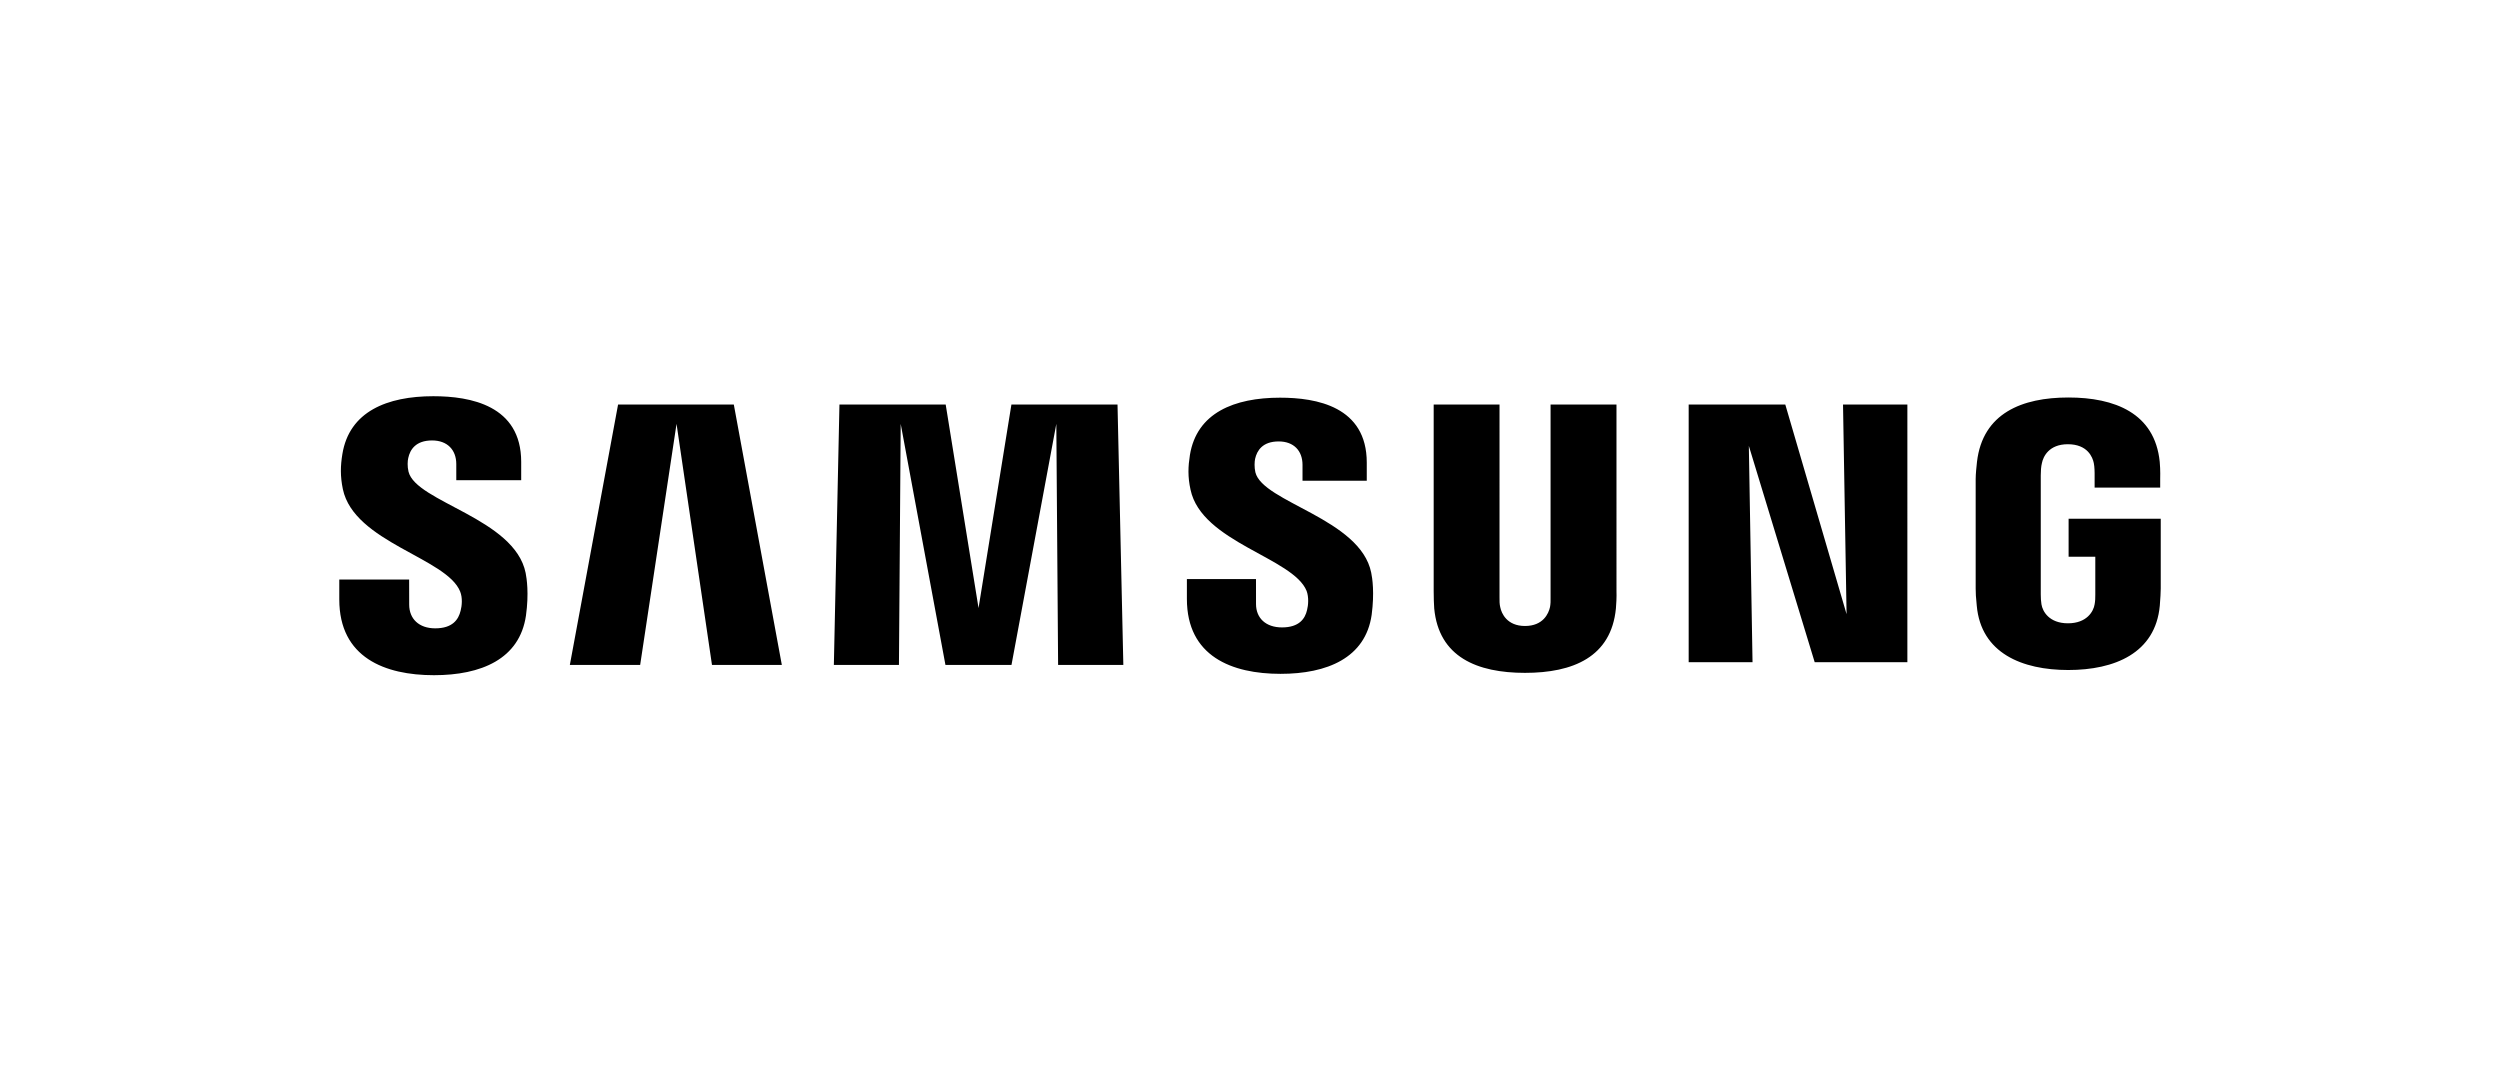 <?xml version="1.0" encoding="utf-8"?>
<!-- Generator: Adobe Illustrator 16.0.0, SVG Export Plug-In . SVG Version: 6.00 Build 0)  -->
<!DOCTYPE svg PUBLIC "-//W3C//DTD SVG 1.1//EN" "http://www.w3.org/Graphics/SVG/1.1/DTD/svg11.dtd">
<svg version="1.1" id="Calque_1" xmlns="http://www.w3.org/2000/svg" xmlns:xlink="http://www.w3.org/1999/xlink" x="0px" y="0px"
	 width="140px" height="60px" viewBox="0 0 140 60" enable-background="new 0 0 140 60" xml:space="preserve">
<g>
	<defs>
		<rect id="SVGID_1_" x="19" y="22.188" width="102" height="15.624"/>
	</defs>
	<clipPath id="SVGID_2_">
		<use xlink:href="#SVGID_1_"  overflow="visible"/>
	</clipPath>
	<path clip-path="url(#SVGID_2_)" d="M22.876,26.411c-0.07-0.293-0.053-0.603-0.014-0.763c0.1-0.464,0.415-0.983,1.335-0.983
		c0.854,0,1.355,0.528,1.355,1.324v0.902h3.635v-1.026c0-3.171-2.858-3.677-4.921-3.677c-2.589,0-4.706,0.858-5.093,3.24
		c-0.107,0.655-0.125,1.229,0.027,1.966c0.634,2.982,5.815,3.845,6.568,5.73c0.143,0.352,0.1,0.803,0.027,1.076
		c-0.118,0.49-0.447,0.987-1.422,0.987c-0.912,0-1.458-0.532-1.458-1.329l-0.003-1.403H19v1.115c0,3.261,2.562,4.241,5.302,4.241
		c2.635,0,4.798-0.898,5.152-3.339c0.174-1.258,0.041-2.077-0.018-2.386C28.822,29.026,23.292,28.12,22.876,26.411 M115.842,29.049
		v2.128h1.495v2.11c0.004,0.189-0.007,0.391-0.038,0.555c-0.061,0.394-0.434,1.063-1.492,1.063c-1.057,0-1.423-0.669-1.485-1.063
		c-0.028-0.164-0.039-0.366-0.039-0.555v-6.665c0-0.236,0.015-0.494,0.065-0.689c0.07-0.354,0.386-1.056,1.451-1.056
		c1.115,0,1.391,0.739,1.454,1.056c0.046,0.209,0.046,0.562,0.046,0.562v0.81h3.672v-0.479c0,0,0.018-0.499-0.026-0.965
		c-0.276-2.734-2.53-3.601-5.114-3.601c-2.59,0-4.799,0.874-5.119,3.601c-0.029,0.251-0.074,0.698-0.074,0.965v6.131
		c0,0.265,0.011,0.472,0.061,0.962c0.237,2.66,2.543,3.602,5.123,3.602c2.594,0,4.883-0.942,5.127-3.602
		c0.041-0.49,0.045-0.697,0.053-0.962v-3.909H115.842z M90.523,22.655h-3.691v10.787c0.007,0.187,0,0.398-0.031,0.552
		c-0.078,0.364-0.385,1.061-1.401,1.061c-1.004,0-1.318-0.697-1.388-1.061c-0.039-0.153-0.043-0.365-0.039-0.552V22.655h-3.687
		v10.451c-0.004,0.272,0.017,0.822,0.03,0.966c0.256,2.722,2.4,3.608,5.083,3.608c2.687,0,4.829-0.886,5.092-3.608
		c0.017-0.144,0.046-0.694,0.032-0.966V22.655z M56.639,22.655l-1.841,11.396l-1.839-11.396h-5.95l-0.313,14.582h3.645l0.098-13.501
		l2.506,13.501h3.698l2.511-13.501l0.1,13.501h3.653l-0.326-14.582H56.639z M34.612,22.655l-2.701,14.582h3.938l2.037-13.501
		l1.985,13.501h3.912l-2.689-14.582H34.612z M103.408,34.393l-3.431-11.738h-5.411v14.428h3.576l-0.207-12.115l3.688,12.115h5.19
		V22.655h-3.604L103.408,34.393z M70.301,26.448c-0.066-0.289-0.048-0.593-0.015-0.753c0.104-0.467,0.419-0.975,1.321-0.975
		c0.843,0,1.334,0.523,1.334,1.312v0.889h3.598v-1.015c0-3.143-2.818-3.636-4.857-3.636c-2.565,0-4.664,0.849-5.047,3.211
		c-0.102,0.643-0.126,1.214,0.035,1.943c0.623,2.948,5.756,3.805,6.5,5.668c0.131,0.352,0.095,0.802,0.025,1.069
		c-0.109,0.484-0.439,0.974-1.404,0.974c-0.907,0-1.454-0.523-1.454-1.31l-0.001-1.399h-3.87v1.114c0,3.222,2.526,4.195,5.245,4.195
		c2.604,0,4.755-0.889,5.102-3.303c0.164-1.246,0.038-2.057-0.025-2.362C76.182,29.044,70.713,28.135,70.301,26.448"/>
</g>
</svg>

